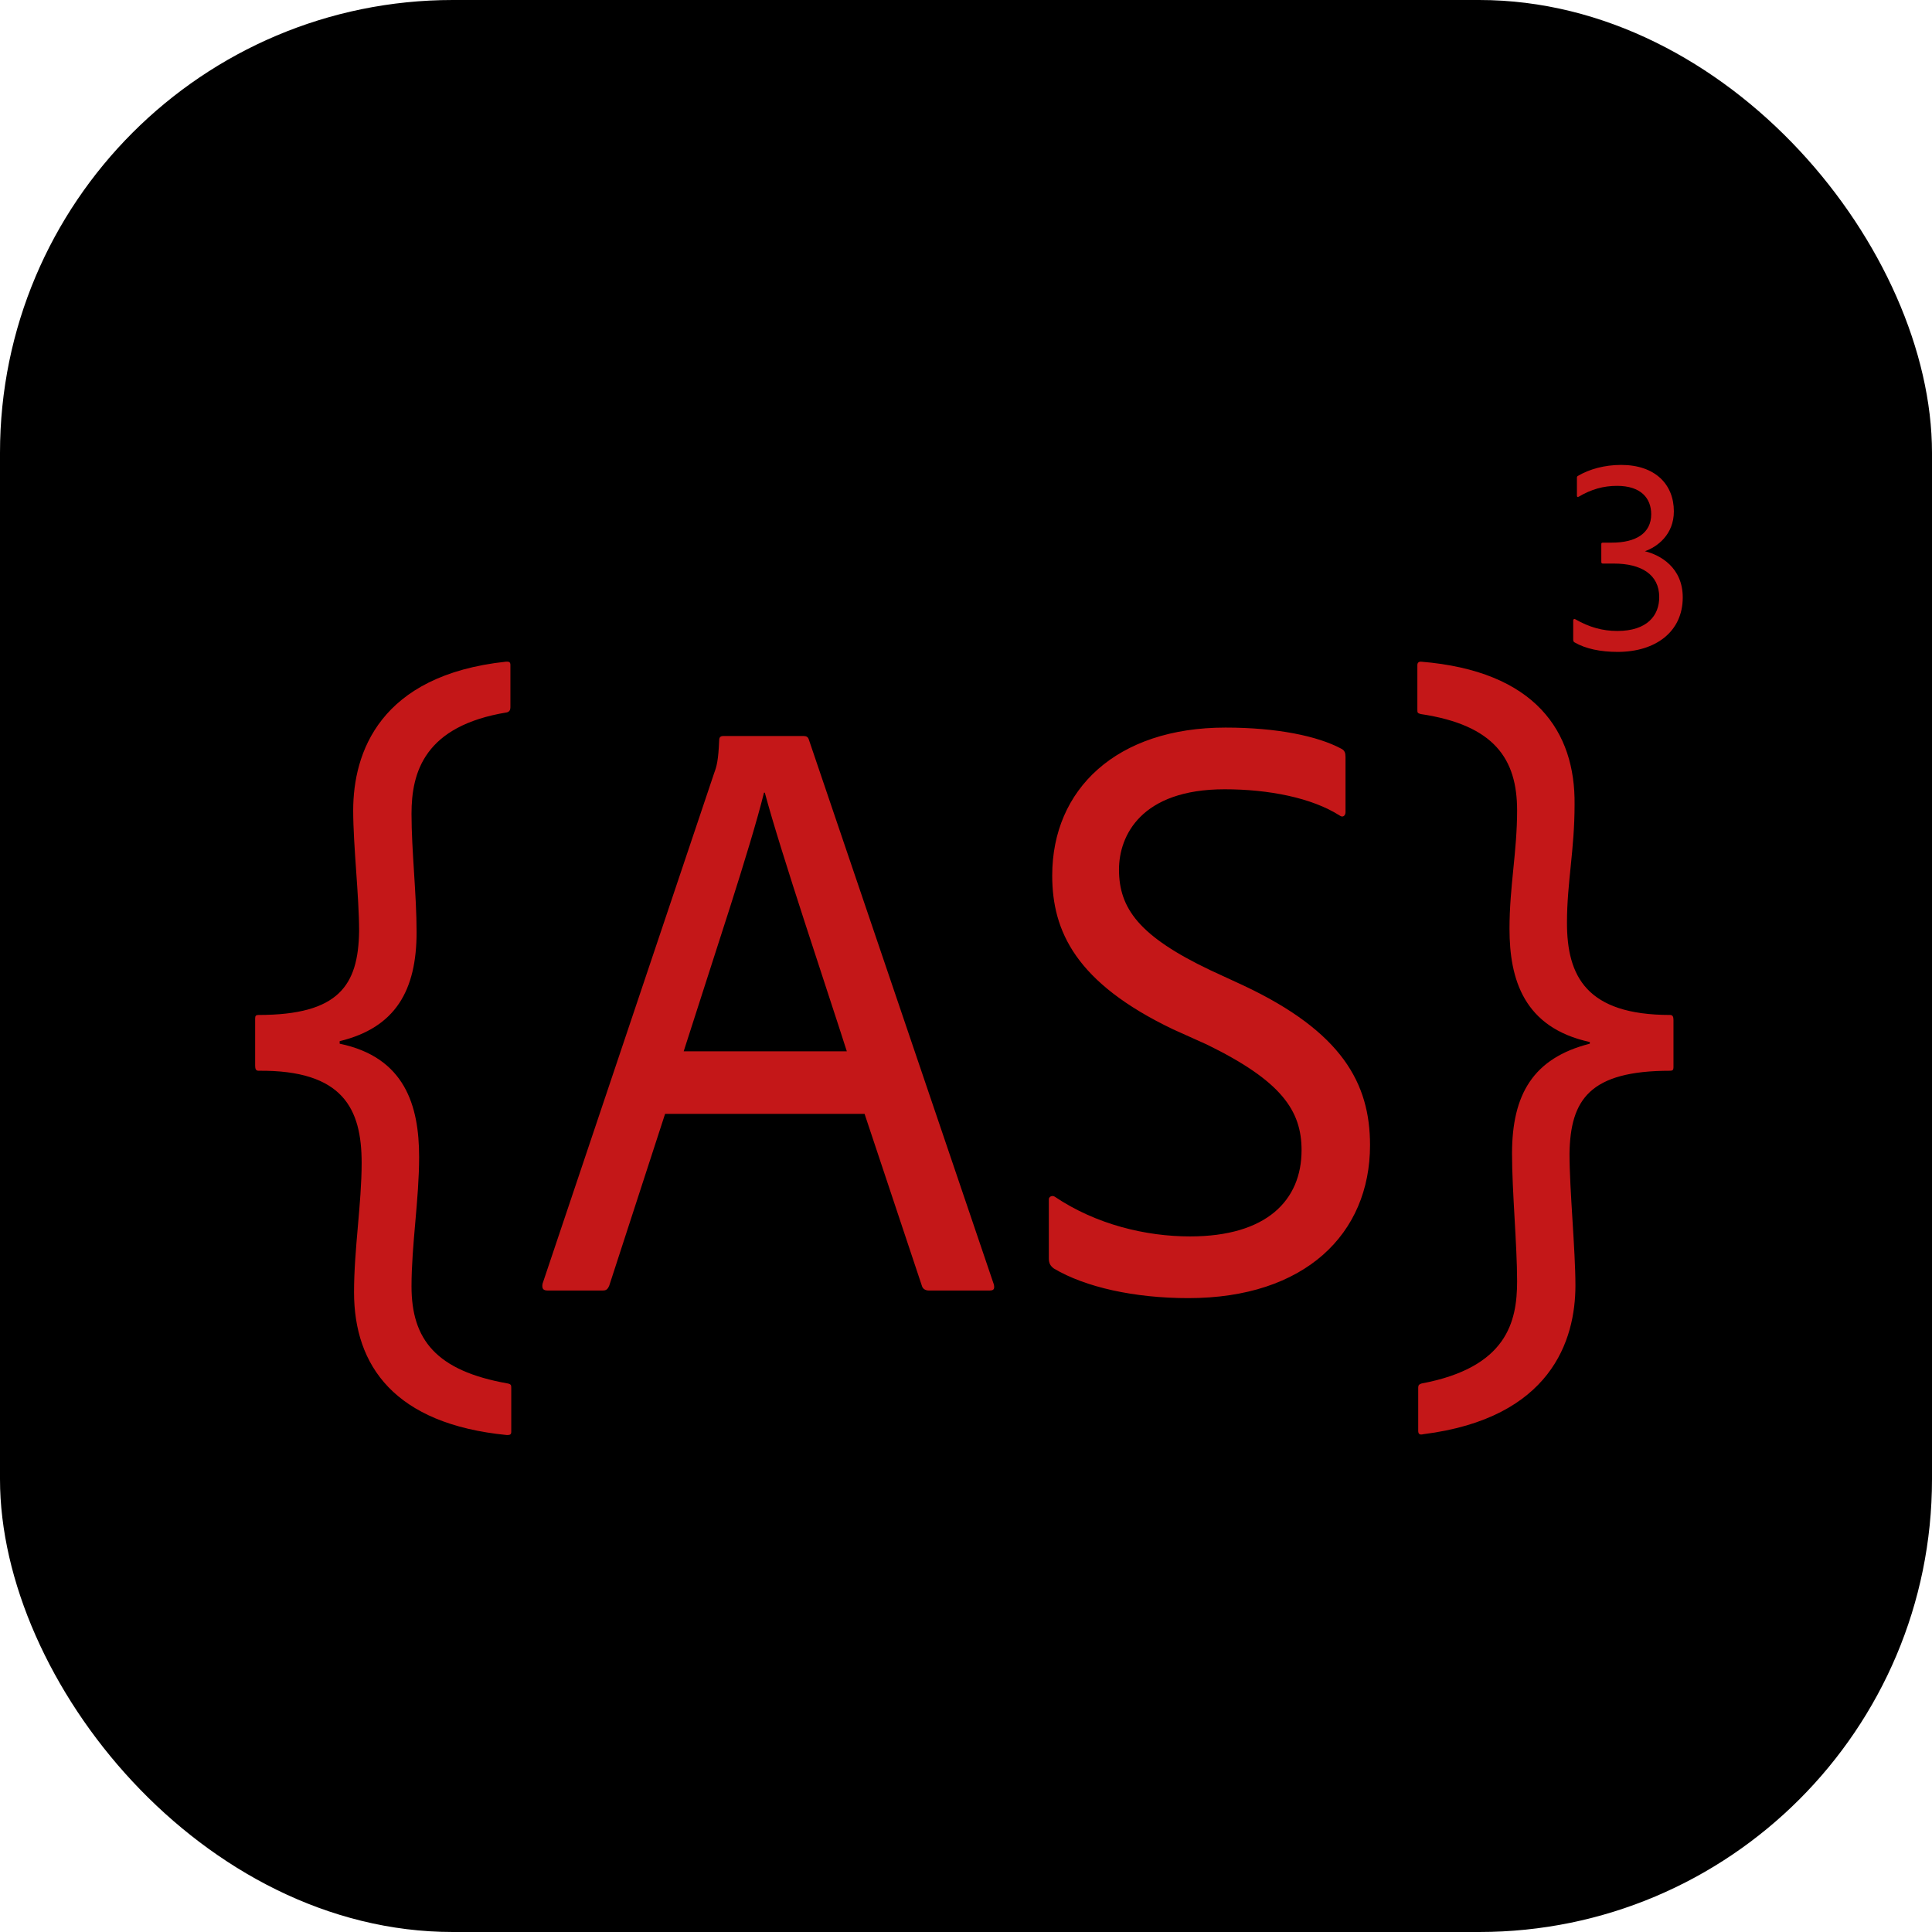 <svg xmlns="http://www.w3.org/2000/svg" width="256" height="256" viewBox="0 0 256 256"><g fill="none" fill-rule="evenodd"><rect width="256" height="256" fill="#000" fill-rule="nonzero" rx="60"/><path fill="#C41718" fill-rule="nonzero" d="M.448 54.208C11.648 54.096 14.112 59.248 14.112 66.416 14.112 71.792 13.104 77.84 13.104 83.552 13.104 93.296 18.48 101.024 33.376 102.48 33.824 102.48 33.936 102.368 33.936 102.032L33.936 96.32C33.936 95.872 33.936 95.76 33.488 95.648 23.968 93.968 20.72 89.824 20.72 82.768 20.72 77.28 21.728 71.232 21.728 65.632 21.728 58.8 19.824 52.416 11.2 50.624L11.2 50.288C18.592 48.496 21.392 43.568 21.392 35.84 21.392 30.8 20.72 25.088 20.72 20.16 20.72 14.672 22.4 8.512 33.376 6.72 33.712 6.608 33.824 6.384 33.824 6.048L33.824.448C33.824 2.84217094e-14 33.6 2.84217094e-14 33.264 2.84217094e-14 16.464 1.792 12.992 12.096 12.992 19.712 12.992 24.416 13.776 31.024 13.776 35.728 13.664 42.896 11.088 46.816.448 46.816.112 46.816 0 46.928 0 47.264L0 53.536C0 53.984.112 54.208.448 54.208ZM80.752 59.92 88.368 82.768C88.48 83.104 88.816 83.328 89.264 83.328L97.328 83.328C97.888 83.328 98 83.104 97.888 82.544L73.36 10.304C73.248 9.968 73.024 9.856 72.688 9.856L62.048 9.856C61.712 9.856 61.488 9.968 61.488 10.416 61.376 13.104 61.152 13.888 60.816 14.784L38.08 82.432C37.968 83.104 38.192 83.328 38.752 83.328L46.032 83.328C46.48 83.328 46.704 83.216 46.928 82.656L54.32 59.92 80.752 59.92ZM56.784 51.632C60.704 39.312 65.632 24.64 67.424 17.36L67.536 17.36C69.552 24.976 76.048 44.24 78.4 51.632L56.784 51.632ZM123.648 84.336C139.104 84.336 147.728 75.824 147.728 64.064 147.728 55.888 144.032 49.056 130.928 42.896L126.56 40.88C117.152 36.4 114.464 32.704 114.464 27.552 114.464 23.072 117.376 16.912 128.464 16.912 134.288 16.912 140 18.032 143.696 20.384 144.144 20.72 144.48 20.384 144.48 19.936L144.48 12.656C144.48 12.096 144.368 11.76 143.92 11.536 140.784 9.856 135.408 8.736 128.576 8.736 114.128 8.736 105.616 16.912 105.616 28.336 105.616 35.728 108.752 42.56 121.632 48.72L126.112 50.736C135.968 55.552 138.656 59.472 138.656 64.736 138.656 71.344 134.064 76.16 123.872 76.16 118.048 76.16 111.44 74.592 105.952 70.896 105.616 70.672 105.168 70.896 105.168 71.232L105.168 79.072C105.168 79.744 105.392 80.08 105.84 80.416 109.984 82.88 116.48 84.336 123.648 84.336ZM187.488 46.816C176.4 46.816 173.824 41.664 173.824 34.608 173.824 29.232 174.832 24.976 174.832 18.928 174.944 9.296 169.68 1.232 154.448 2.84217094e-14 154.224 2.84217094e-14 154 .112 154 .448L154 6.384C154 6.72 154 6.832 154.448 6.944 164.192 8.4 167.216 12.88 167.216 19.712 167.216 25.2 166.208 29.792 166.208 35.392 166.208 42.112 168.112 48.496 176.848 50.4L176.848 50.624C169.344 52.528 166.544 57.344 166.544 65.184 166.544 70.224 167.216 77.28 167.216 82.096 167.216 87.472 165.872 93.52 154.56 95.648 154.224 95.76 154.112 95.872 154.112 96.208L154.112 101.92C154.112 102.368 154.336 102.48 154.784 102.368 171.696 100.24 174.944 89.936 174.944 82.656 174.944 77.952 174.16 70 174.16 65.184 174.272 58.016 176.848 54.208 187.488 54.208 187.824 54.208 187.936 54.096 187.936 53.76L187.936 47.488C187.936 47.04 187.824 46.816 187.488 46.816Z" transform="translate(33.808 87.672)"/><path fill="#C41718" fill-rule="nonzero" d="M5.396,13.072 C9.006,13.072 11.4,14.516 11.4,17.518 C11.4,19.95 9.804,22.002 5.852,22.002 C3.876,22.002 2.128,21.508 0.266,20.444 C0.152,20.368 0,20.444 0,20.596 L0,23.142 C0,23.294 0.038,23.446 0.19,23.522 C1.634,24.358 3.61,24.776 5.89,24.776 C10.906,24.776 14.516,22.116 14.516,17.556 C14.516,13.604 11.552,11.932 9.5,11.438 C11.134,10.868 13.338,9.234 13.338,6.156 C13.338,2.584 10.868,0 6.346,0 C4.142,0 2.128,0.57 0.646,1.444 C0.494,1.52 0.494,1.596 0.494,1.748 L0.494,4.104 C0.494,4.218 0.57,4.294 0.722,4.218 C2.394,3.23 3.99,2.774 5.814,2.774 C8.968,2.774 10.336,4.408 10.336,6.536 C10.336,9.044 8.322,10.298 5.13,10.298 L3.914,10.298 C3.724,10.298 3.724,10.412 3.724,10.564 L3.724,12.844 C3.724,13.034 3.8,13.072 3.952,13.072 L5.396,13.072 Z" transform="translate(208.457 61.604)"/></g></svg>